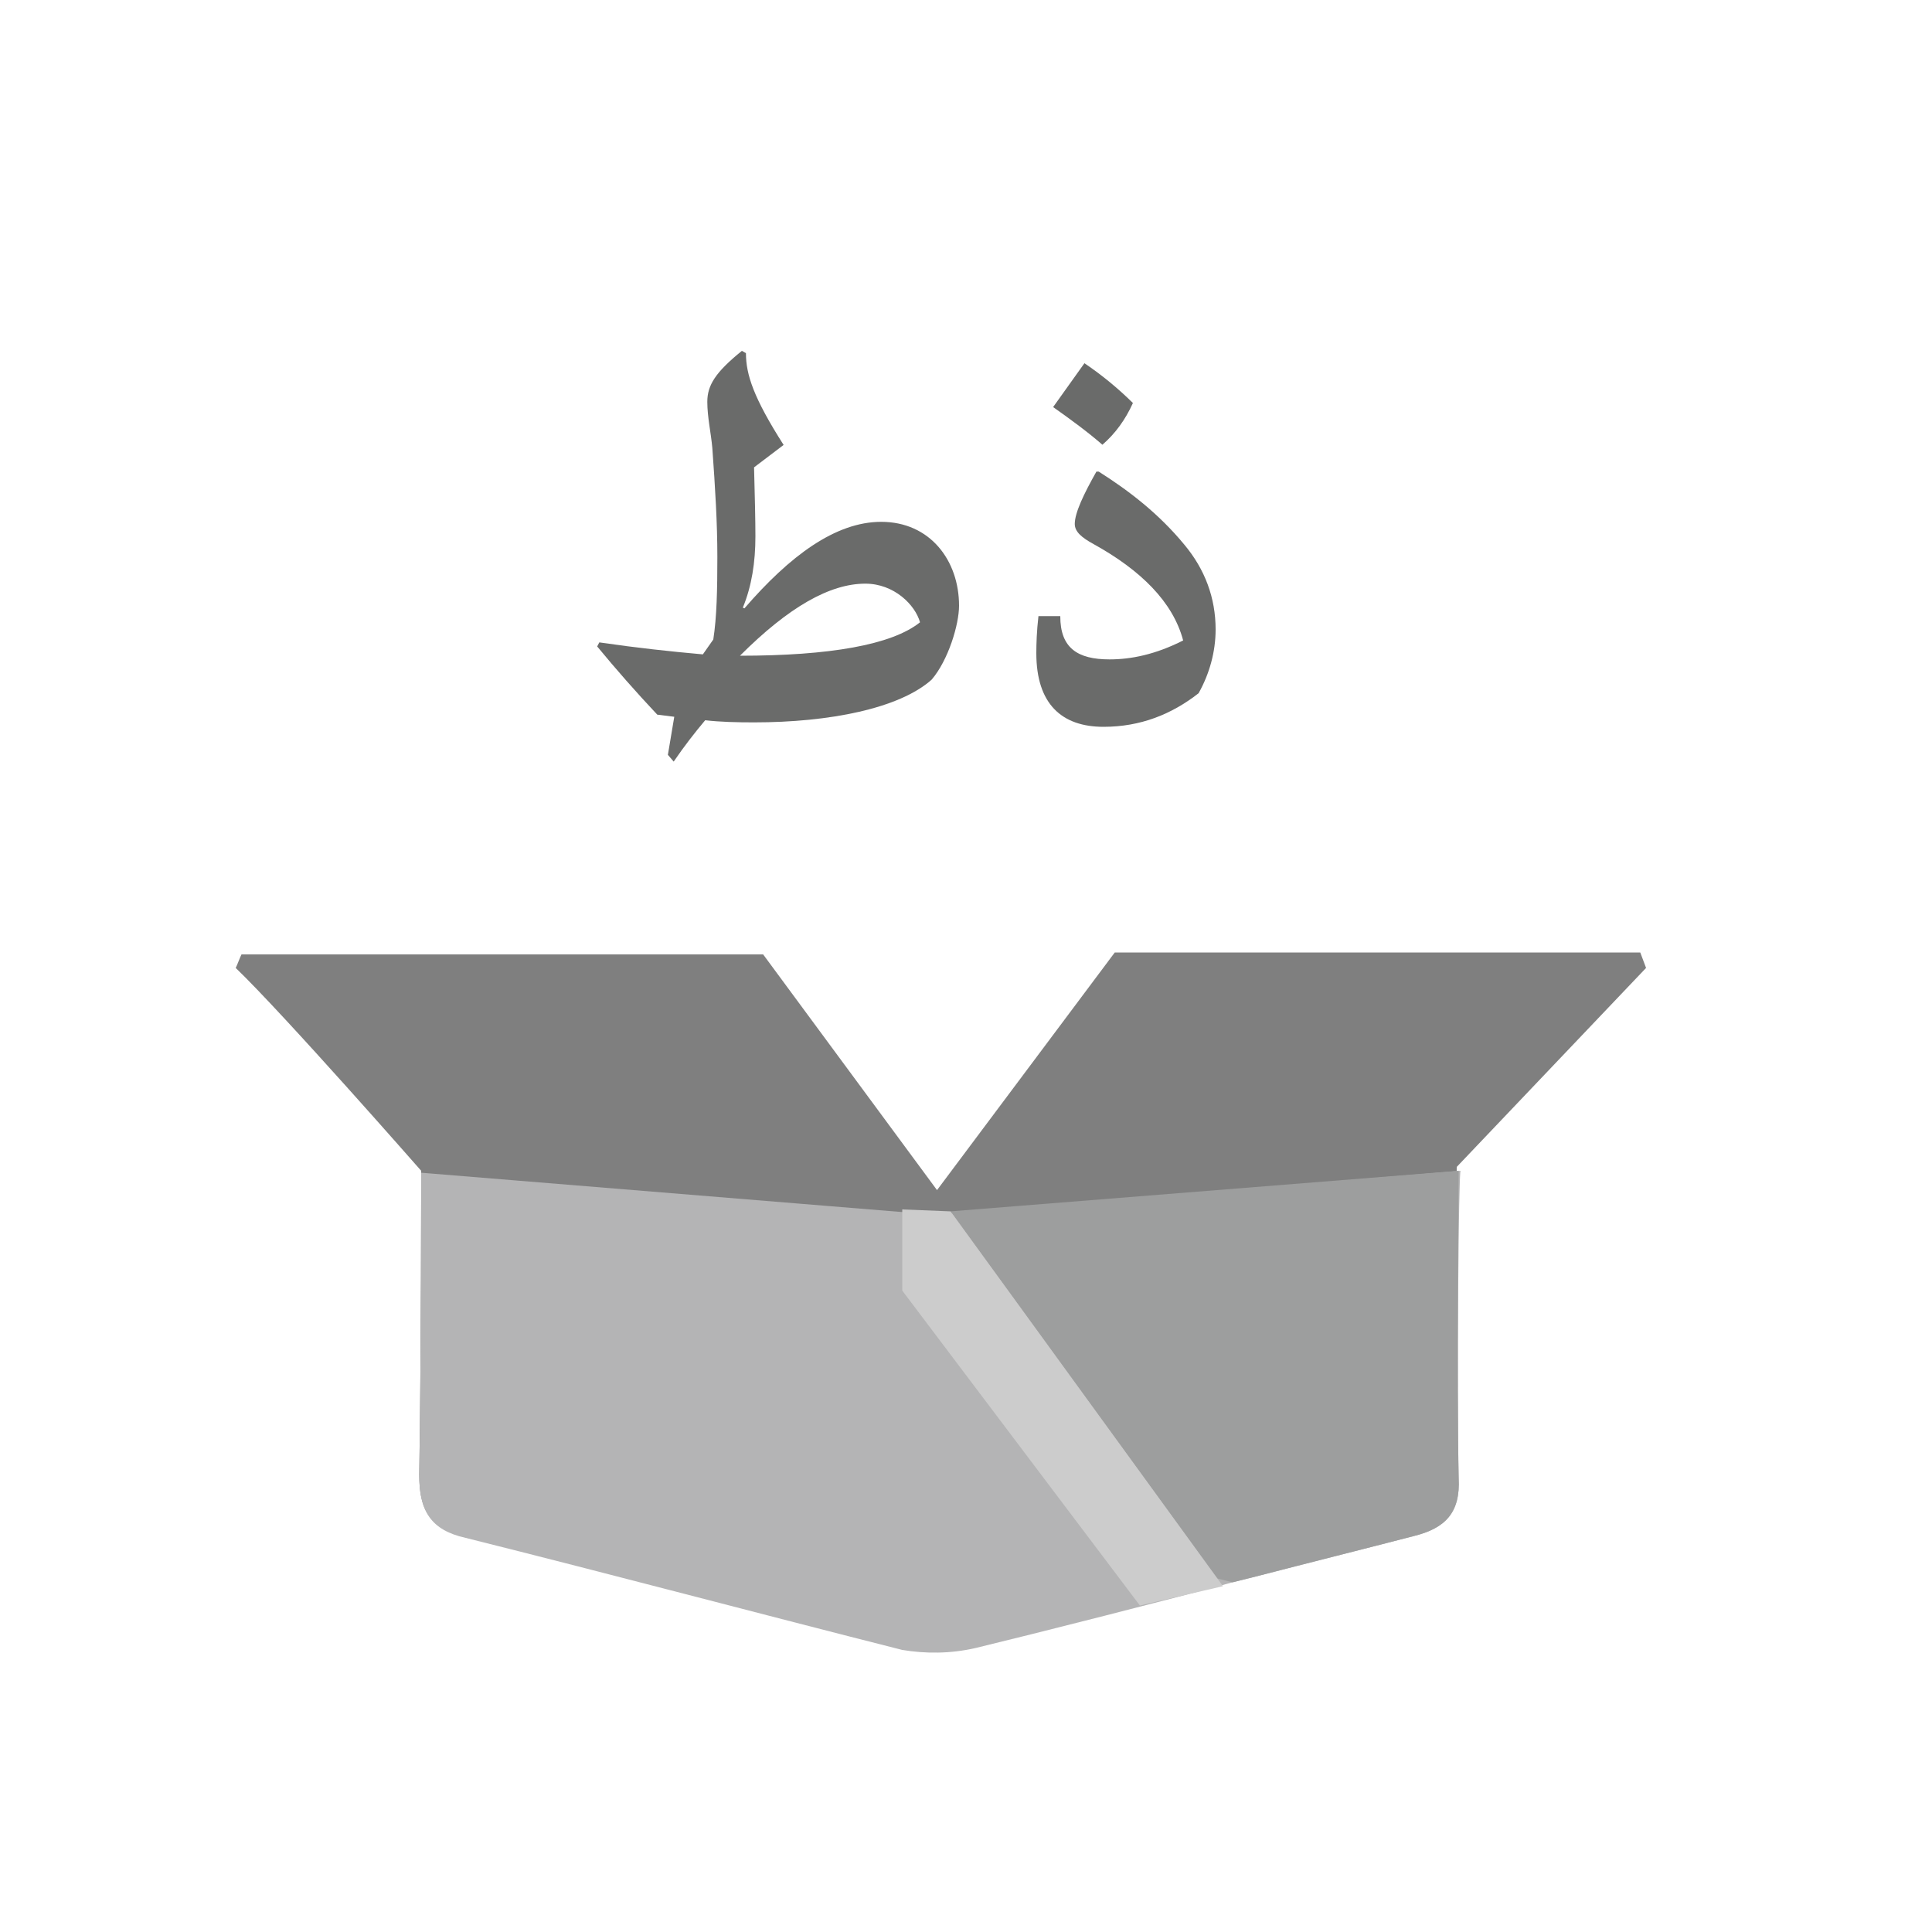 <?xml version="1.0" encoding="utf-8"?>
<!-- Generator: Adobe Illustrator 23.1.1, SVG Export Plug-In . SVG Version: 6.00 Build 0)  -->
<svg version="1.1" id="Layer_1" xmlns="http://www.w3.org/2000/svg" xmlns:xlink="http://www.w3.org/1999/xlink" x="0px" y="0px"
	 viewBox="0 0 100 100" style="enable-background:new 0 0 100 100;" xml:space="preserve">
<style type="text/css">
	.st0{fill:#FFFFFF;fill-opacity:0;}
	.st1{enable-background:new    ;}
	.st2{fill:#6A6B6A;}
	.st3{fill:#7F7F7F;}
	.st4{fill:#B4B4B5;}
	.st5{fill:#9D9E9E;}
	.st6{fill:#CCCCCC;}
</style>
<rect x="9.5" y="9.5" class="st0" width="81" height="81"/>
<g class="st1">
	<path class="st2" d="M38.53,31.49c2.34-2.71,4.71-4.48,7.08-4.48c2.53,0,4.03,2,4.03,4.34c0,0.98-0.56,2.83-1.42,3.83
		c-1.67,1.49-5.29,2.21-9.19,2.21c-0.88,0-1.74-0.02-2.53-0.11c-0.53,0.63-1.07,1.32-1.63,2.14l-0.3-0.35l0.33-1.97l-0.88-0.11
		c-1.09-1.16-2.13-2.34-3.11-3.53l0.11-0.21c1.92,0.28,3.67,0.47,5.36,0.62l0.54-0.77c0.18-1.16,0.21-2.57,0.21-4.27
		c0-1.76-0.11-3.55-0.26-5.64c-0.07-0.79-0.26-1.6-0.26-2.39c0-0.86,0.42-1.53,1.79-2.64l0.21,0.12c0,1.11,0.4,2.32,1.95,4.75
		l-1.53,1.16c0.04,1.44,0.07,2.78,0.07,3.57c0,1.34-0.19,2.57-0.65,3.69L38.53,31.49z M47.62,32.21c-0.25-0.9-1.34-2-2.83-2
		c-1.83,0-3.96,1.2-6.49,3.73C42.94,33.94,46.16,33.38,47.62,32.21z"/>
	<path class="st2" d="M54.88,31.9c0,1.63,0.88,2.23,2.55,2.23c1.11,0,2.37-0.25,3.81-0.98c-0.53-2-2.2-3.64-4.64-4.99
		c-0.6-0.33-0.97-0.63-0.97-1.04c0-0.58,0.47-1.56,1.12-2.71h0.12c1.58,1,3.11,2.18,4.43,3.78c1.07,1.28,1.62,2.76,1.62,4.39
		c0,1.16-0.32,2.3-0.88,3.3c-1.39,1.09-3.01,1.74-4.92,1.74c-2.16,0-3.48-1.18-3.48-3.81c0-0.49,0.02-1.14,0.11-1.92H54.88z
		 M56.13,18.8c0.93,0.63,1.76,1.32,2.51,2.06c-0.39,0.86-0.91,1.58-1.58,2.16c-0.72-0.63-1.6-1.28-2.55-1.95L56.13,18.8z"/>
</g>
<path class="st3" d="M85.2,50.1l-0.3-0.8H57.7l-9.2,12.3l-9-12.2c0,0-21.8,0-27,0c-0.1,0.2-0.2,0.5-0.3,0.7
	c2.5,2.4,9.6,10.5,9.6,10.5s0,9.7-0.1,15.7c0,1.8,0.5,2.8,2.4,3.2c7.6,1.8,15.1,3.8,22.6,5.8c1.2,0.3,2.5,0.3,3.7-0.1
	c3.6-0.9,14.5-3.7,14.5-3.7c2.7-0.7,5.5-1.4,8.2-2.1c1.6-0.4,2.4-1.2,2.3-3c-0.1-4.8,0-16,0-16L85.2,50.1z"/>
<path class="st4" d="M75.5,76.5c0.1,1.8-0.7,2.6-2.3,3c-2.7,0.7-5.5,1.4-8.2,2.1c0,0-0.4,0.1-1.2,0.3c-2.9,0.8-10.4,2.7-13.3,3.4
	c-1.3,0.3-2.6,0.3-3.8,0.1c-7.5-1.9-15-3.9-22.6-5.8c-1.8-0.4-2.4-1.4-2.4-3.2c0.1-6.1,0.1-15.7,0.1-15.7l26.9,2.2l0.6-0.1l26.3-2.2
	C75.5,60.6,75.4,71.8,75.5,76.5z"/>
<path class="st5" d="M75.5,76.5c0.1,1.8-0.7,2.6-2.3,3c-2.7,0.7-5.5,1.4-8.2,2.1c0,0-0.4,0.1-1.2,0.3L63,81.7l-13.8-19l26.3-2.1
	C75.5,60.6,75.4,71.8,75.5,76.5z"/>
<polygon class="st6" points="49.2,62.7 63.3,82.1 59,83.1 46.7,66.8 46.7,62.6 "/>
</svg>
